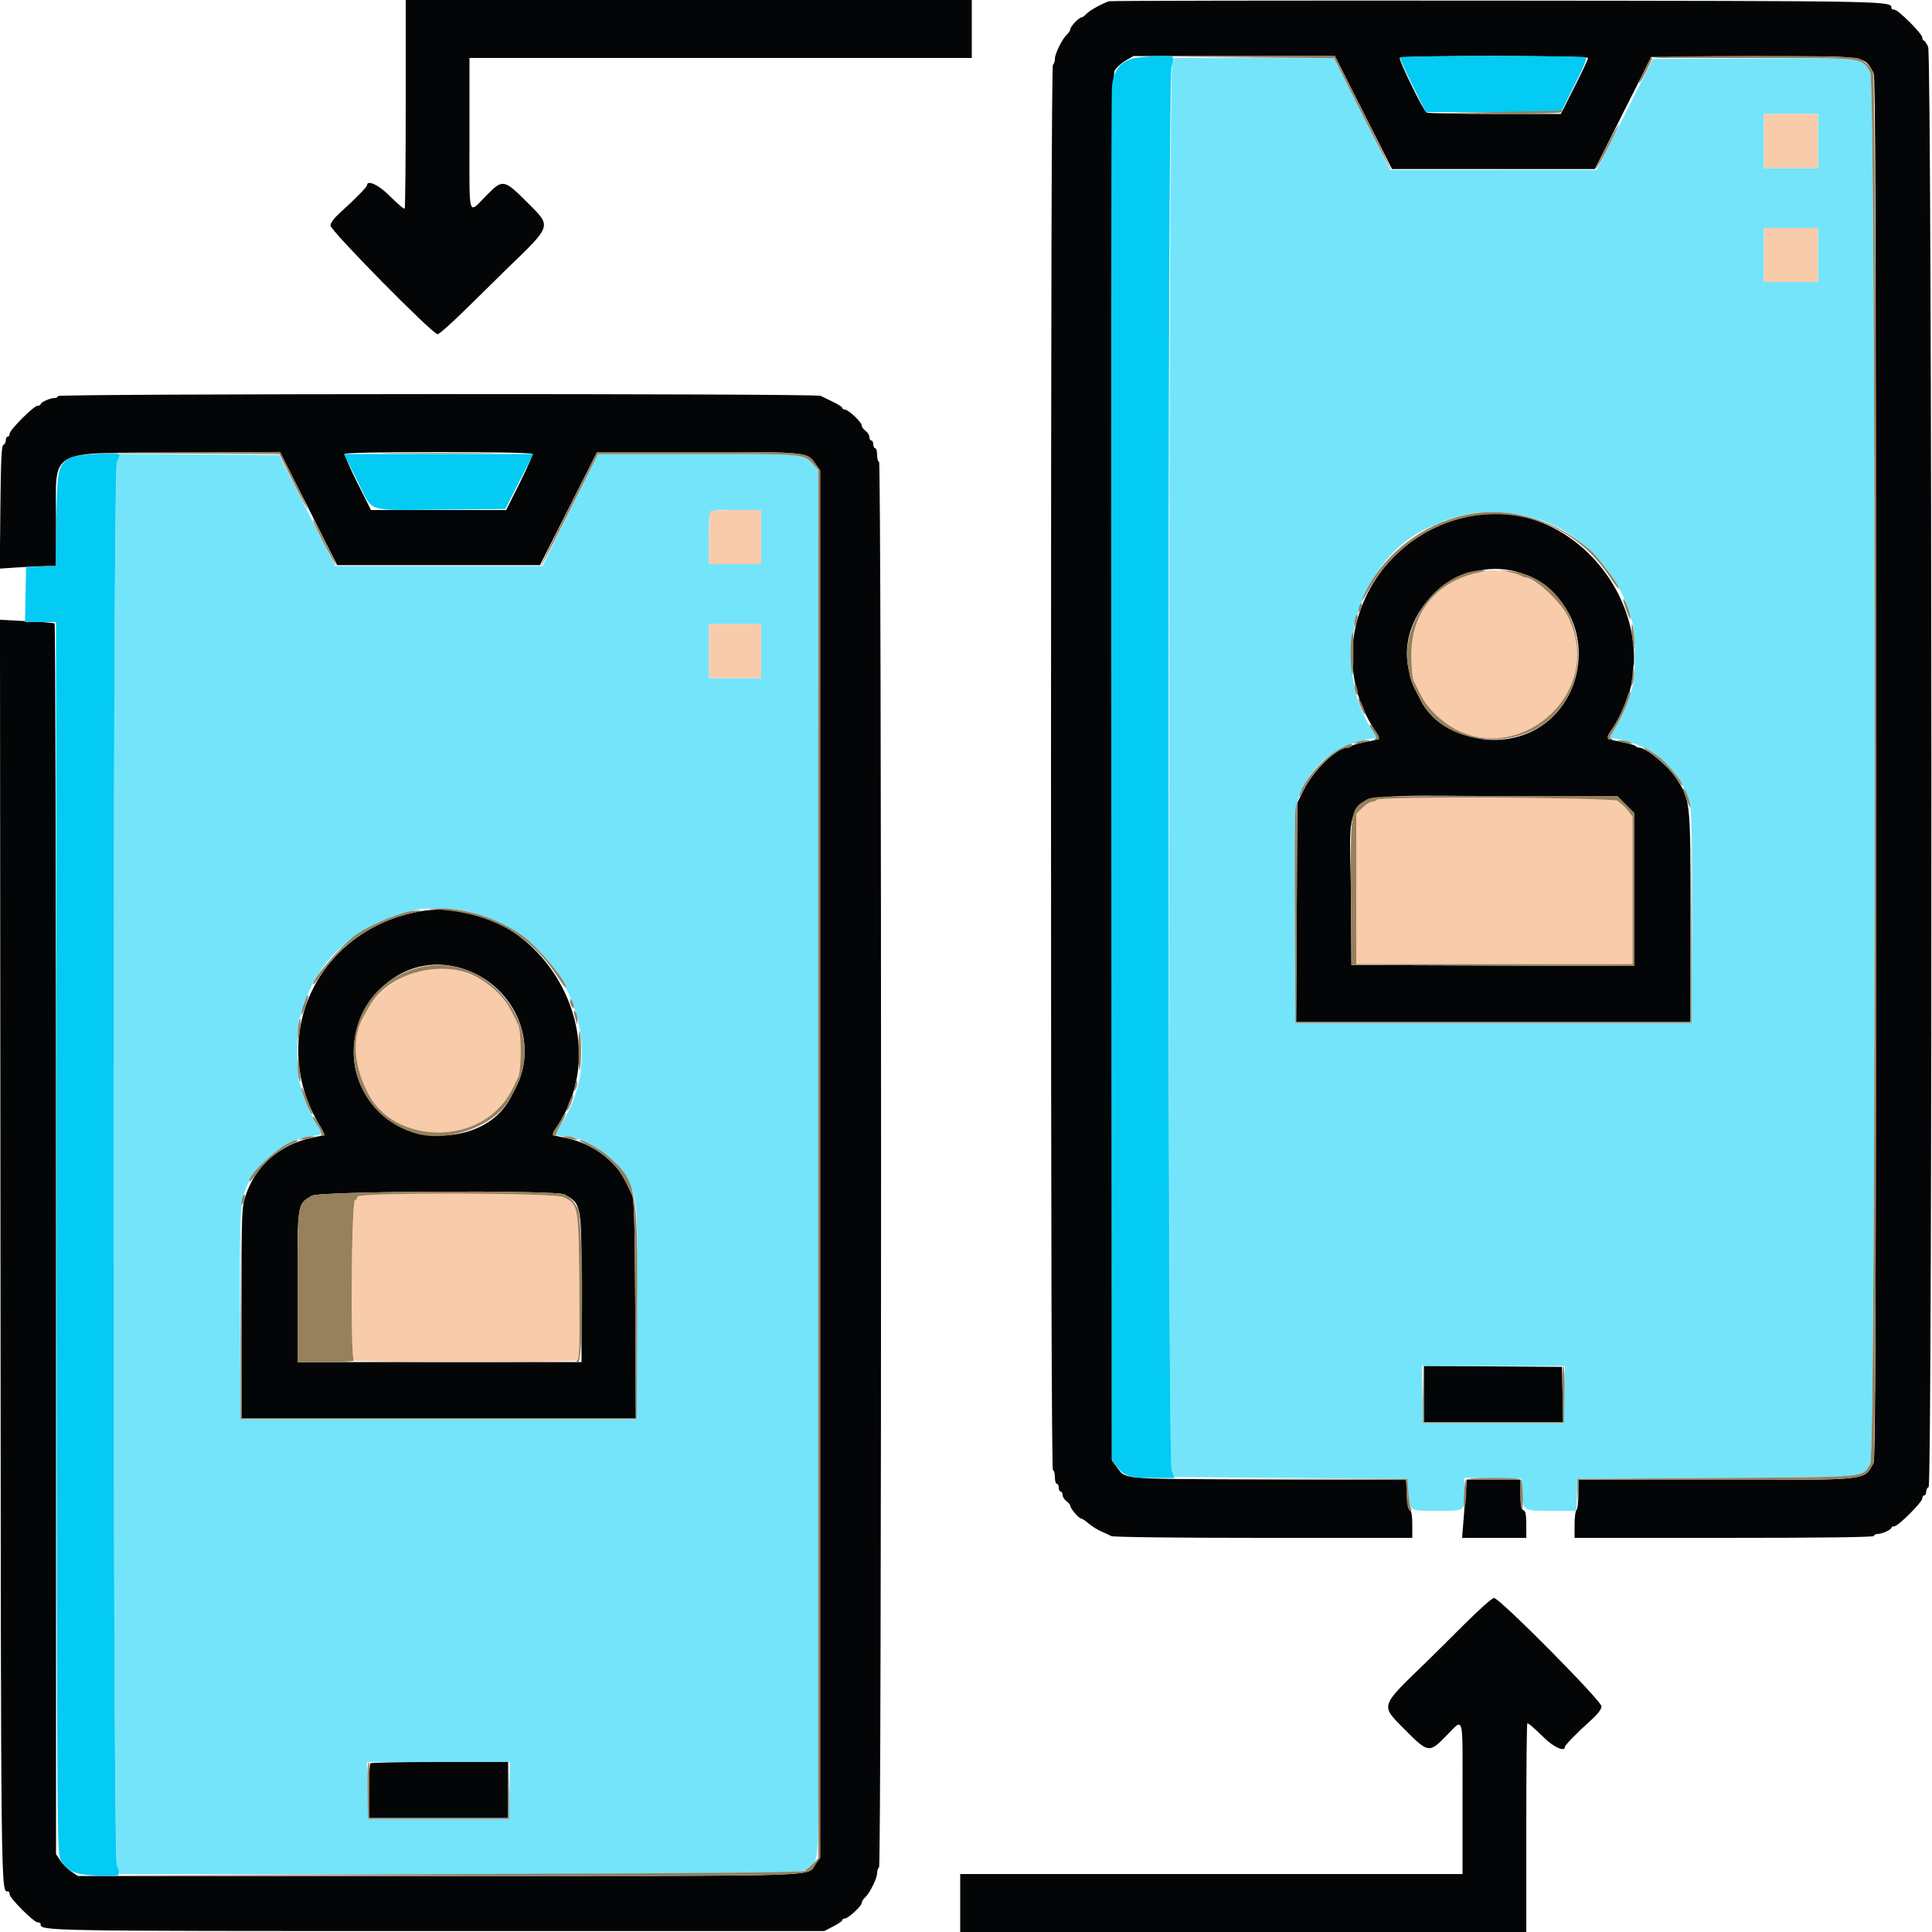 <svg id="svg" version="1.1" xmlns="http://www.w3.org/2000/svg" width="400" height="400" viewBox="0, 0, 400,400"><g id="svgg"><path id="path0" d="M84.000 21.600 C 84.000 33.480,83.902 43.200,83.783 43.200 C 83.474 43.200,82.657 42.495,80.185 40.100 C 78.213 38.189,76.000 37.252,76.000 38.328 C 76.000 38.694,73.488 41.258,70.443 44.000 C 69.209 45.111,68.435 46.144,68.422 46.699 C 68.397 47.732,89.559 69.200,90.602 69.200 C 90.935 69.200,93.800 66.635,96.968 63.500 C 100.137 60.365,103.691 56.871,104.865 55.735 C 114.376 46.533,114.233 46.978,109.258 41.999 C 104.368 37.106,104.098 37.051,100.872 40.300 C 96.773 44.428,97.200 45.876,97.200 27.849 L 97.200 12.000 149.200 12.000 L 201.200 12.000 201.200 6.000 L 201.200 0.000 142.600 0.000 L 84.000 0.000 84.000 21.600 M229.600 0.259 C 228.107 0.760,225.558 2.183,224.948 2.858 C 224.578 3.266,224.116 3.600,223.920 3.600 C 223.397 3.600,221.600 5.486,221.600 6.035 C 221.600 6.294,221.285 6.797,220.900 7.153 C 219.897 8.080,218.400 11.111,218.400 12.214 C 218.400 12.730,218.220 13.264,218.000 13.400 C 217.735 13.564,217.600 62.537,217.600 159.024 C 217.600 255.675,217.734 304.400,218.000 304.400 C 218.220 304.400,218.400 305.030,218.400 305.800 C 218.400 306.570,218.580 307.200,218.800 307.200 C 219.020 307.200,219.200 307.560,219.200 308.000 C 219.200 308.440,219.380 308.800,219.600 308.800 C 219.820 308.800,220.000 309.120,220.000 309.512 C 220.000 309.903,220.360 310.483,220.800 310.800 C 221.240 311.117,221.600 311.562,221.600 311.788 C 221.601 312.323,223.387 314.400,223.847 314.400 C 224.041 314.401,224.736 314.862,225.390 315.425 C 226.045 315.987,227.215 316.722,227.990 317.058 C 228.766 317.393,229.713 317.832,230.095 318.034 C 230.498 318.246,243.715 318.400,261.595 318.400 L 292.400 318.400 292.400 315.633 C 292.400 313.810,292.233 312.811,291.911 312.704 C 291.602 312.601,291.366 311.414,291.268 309.478 L 291.113 306.415 262.586 306.308 C 230.736 306.187,233.241 306.415,231.025 303.446 L 230.200 302.341 230.200 159.031 C 230.200 34.006,230.275 15.582,230.785 14.627 C 231.107 14.026,232.113 13.099,233.020 12.567 L 234.670 11.600 255.530 11.600 L 276.389 11.600 282.294 23.300 L 288.200 35.000 309.200 35.000 L 330.200 35.000 336.042 23.400 L 341.884 11.800 362.830 11.696 C 386.843 11.578,385.860 11.444,387.900 15.095 C 388.297 15.806,388.400 45.335,388.400 159.000 C 388.400 272.673,388.297 302.191,387.900 302.890 C 385.789 306.601,387.685 306.397,355.300 306.399 L 326.800 306.400 326.800 309.376 C 326.800 311.013,326.620 312.464,326.400 312.600 C 326.180 312.736,326.000 314.097,326.000 315.624 L 326.000 318.400 357.000 318.400 C 377.400 318.400,388.000 318.263,388.000 318.000 C 388.000 317.780,388.324 317.600,388.720 317.600 C 389.614 317.600,391.593 316.706,391.597 316.300 C 391.599 316.135,391.873 316.000,392.207 316.000 C 392.999 316.000,398.000 310.999,398.000 310.207 C 398.000 309.873,398.180 309.600,398.400 309.600 C 398.620 309.600,398.800 309.255,398.800 308.833 C 398.800 308.412,399.025 307.992,399.300 307.900 C 400.122 307.626,400.025 11.489,399.202 9.700 C 398.874 8.985,398.469 8.400,398.302 8.400 C 398.136 8.400,398.000 8.127,398.000 7.793 C 398.000 7.001,392.999 2.000,392.207 2.000 C 391.873 2.000,391.599 1.865,391.597 1.700 C 391.581 0.181,392.740 0.203,309.800 0.129 C 266.020 0.090,229.930 0.149,229.600 0.259 M328.800 12.021 C 328.800 12.253,327.529 14.953,325.975 18.021 L 323.150 23.600 309.475 23.594 C 301.954 23.591,295.597 23.456,295.349 23.294 C 294.650 22.838,289.546 12.411,289.811 11.981 C 290.153 11.429,328.800 11.468,328.800 12.021 M12.000 82.000 C 12.000 82.220,11.676 82.400,11.280 82.400 C 10.386 82.400,8.407 83.294,8.403 83.700 C 8.401 83.865,8.127 84.000,7.793 84.000 C 7.001 84.000,2.000 89.001,2.000 89.793 C 2.000 90.127,1.820 90.400,1.600 90.400 C 1.380 90.400,1.200 90.745,1.200 91.167 C 1.200 91.588,0.975 92.008,0.700 92.100 C 0.317 92.227,0.171 95.255,0.079 104.995 L -0.043 117.723 3.879 117.464 C 6.035 117.321,8.655 117.203,9.700 117.202 L 11.600 117.200 11.600 107.659 C 11.600 92.640,9.447 93.832,36.818 93.690 L 57.979 93.580 63.889 105.290 L 69.800 117.000 90.800 117.000 L 111.800 117.000 117.706 105.300 L 123.611 93.600 144.544 93.600 C 167.640 93.600,167.046 93.538,168.890 96.124 L 169.800 97.400 169.800 241.000 L 169.800 384.600 168.890 385.876 C 166.942 388.606,173.329 388.400,90.798 388.400 L 16.118 388.400 14.769 387.490 C 14.026 386.990,13.010 385.974,12.510 385.231 L 11.600 383.882 11.600 256.564 C 11.600 186.540,11.465 129.168,11.300 129.071 C 11.135 128.974,8.524 128.765,5.498 128.606 L -0.005 128.318 0.098 258.859 C 0.205 395.478,0.158 391.581,1.700 391.597 C 1.865 391.599,2.000 391.873,2.000 392.207 C 2.000 392.999,7.001 398.000,7.793 398.000 C 8.127 398.000,8.400 398.136,8.400 398.302 C 8.400 399.811,7.792 399.800,90.828 399.800 L 170.656 399.800 172.528 398.837 C 173.558 398.308,174.400 397.723,174.400 397.537 C 174.400 397.352,174.635 397.200,174.922 397.200 C 175.613 397.200,178.400 394.630,178.400 393.993 C 178.400 393.718,178.715 393.203,179.100 392.847 C 180.103 391.920,181.600 388.889,181.600 387.786 C 181.600 387.270,181.780 386.736,182.000 386.600 C 182.555 386.257,182.555 95.600,182.000 95.600 C 181.780 95.600,181.600 94.970,181.600 94.200 C 181.600 93.430,181.420 92.800,181.200 92.800 C 180.980 92.800,180.800 92.440,180.800 92.000 C 180.800 91.560,180.620 91.200,180.400 91.200 C 180.180 91.200,180.000 90.880,180.000 90.488 C 180.000 90.097,179.640 89.517,179.200 89.200 C 178.760 88.883,178.400 88.372,178.400 88.066 C 178.400 87.385,175.647 84.800,174.922 84.800 C 174.635 84.800,174.400 84.648,174.400 84.463 C 174.400 84.277,173.545 83.718,172.500 83.219 C 171.455 82.720,170.287 82.152,169.905 81.956 C 168.905 81.443,12.000 81.487,12.000 82.000 M110.188 93.981 C 110.318 94.191,109.157 96.891,107.609 99.981 L 104.795 105.600 90.800 105.600 L 76.805 105.600 73.991 99.981 C 72.443 96.891,71.282 94.191,71.412 93.981 C 71.556 93.748,79.090 93.600,90.800 93.600 C 102.510 93.600,110.044 93.748,110.188 93.981 M303.600 107.004 C 283.203 111.640,273.444 134.663,284.782 151.400 C 285.900 153.051,285.939 153.008,282.782 153.603 C 281.232 153.896,279.871 154.285,279.758 154.468 C 279.645 154.650,279.284 154.800,278.954 154.800 C 276.757 154.800,271.949 159.469,269.895 163.597 L 268.600 166.200 268.479 188.900 L 268.358 211.600 309.179 211.600 L 350.000 211.600 350.000 189.866 C 350.000 165.297,350.029 165.554,346.765 160.749 C 345.195 158.436,340.737 154.800,339.473 154.800 C 339.129 154.800,338.755 154.650,338.642 154.468 C 338.529 154.285,337.168 153.896,335.618 153.603 C 332.568 153.028,332.421 152.862,333.548 151.262 C 347.795 131.032,327.813 101.501,303.600 107.004 M316.400 119.274 C 333.733 127.303,328.237 153.188,309.200 153.188 C 303.190 153.188,296.487 149.620,294.274 145.243 C 293.984 144.669,293.534 143.795,293.274 143.300 C 292.262 141.378,292.106 140.915,291.588 138.300 C 288.987 125.170,304.104 113.578,316.400 119.274 M336.611 166.589 L 338.400 168.379 338.400 184.192 L 338.400 200.005 309.100 199.903 L 279.800 199.800 279.695 184.906 C 279.537 162.512,276.111 164.821,309.511 164.809 L 334.821 164.800 336.611 166.589 M86.000 188.868 C 65.286 193.150,55.389 215.097,66.136 232.920 C 66.772 233.976,67.227 234.890,67.147 234.952 C 67.066 235.014,65.920 235.288,64.600 235.561 C 57.926 236.942,52.886 241.342,50.840 247.572 C 50.028 250.046,50.000 250.862,50.000 271.866 L 50.000 293.600 90.819 293.600 L 131.637 293.600 131.519 271.100 C 131.423 253.041,131.291 248.363,130.849 247.400 C 129.022 243.417,128.402 242.430,126.576 240.599 C 124.103 238.119,120.649 236.295,117.082 235.586 C 114.065 234.987,114.109 235.038,115.218 233.400 C 129.032 213.007,109.946 183.918,86.000 188.868 M96.685 200.859 C 106.855 204.632,111.576 216.225,106.680 225.400 C 106.445 225.840,106.016 226.669,105.726 227.243 C 101.100 236.393,86.070 237.871,78.307 229.937 C 65.332 216.677,79.386 194.440,96.685 200.859 M116.890 247.300 C 120.399 249.296,120.397 249.284,120.399 266.700 L 120.400 282.000 91.000 282.000 L 61.600 282.000 61.600 266.362 C 61.600 248.885,61.517 249.415,64.555 247.562 C 66.130 246.602,115.230 246.356,116.890 247.300 M294.800 288.595 L 294.800 294.400 309.211 294.400 L 323.622 294.400 323.511 288.700 L 323.400 283.000 309.100 282.895 L 294.800 282.790 294.800 288.595 M303.450 309.100 C 303.332 310.585,303.118 313.285,302.975 315.100 L 302.715 318.400 309.358 318.400 L 316.000 318.400 316.000 315.643 C 316.000 313.561,315.853 312.829,315.400 312.655 C 314.940 312.479,314.800 311.721,314.800 309.413 L 314.800 306.400 309.233 306.400 L 303.666 306.400 303.450 309.100 M302.935 336.532 C 299.819 339.649,296.309 343.129,295.135 344.265 C 285.645 353.447,285.791 352.988,290.743 357.981 C 295.621 362.901,295.894 362.957,299.128 359.700 C 303.227 355.572,302.800 354.124,302.800 372.151 L 302.800 388.000 250.800 388.000 L 198.800 388.000 198.800 394.000 L 198.800 400.000 257.400 400.000 L 316.000 400.000 316.000 378.400 C 316.000 366.520,316.098 356.800,316.217 356.800 C 316.526 356.800,317.343 357.505,319.815 359.900 C 321.787 361.811,324.000 362.748,324.000 361.672 C 324.000 361.306,326.512 358.742,329.557 356.000 C 330.806 354.876,331.564 353.858,331.578 353.290 C 331.605 352.155,310.407 330.782,309.304 330.832 C 308.917 330.850,306.051 333.415,302.935 336.532 M76.667 365.067 C 76.520 365.213,76.400 367.823,76.400 370.867 L 76.400 376.400 90.800 376.400 L 105.200 376.400 105.200 370.600 L 105.200 364.800 91.067 364.800 C 83.293 364.800,76.813 364.920,76.667 365.067 " stroke="none" fill="#040506" fill-rule="evenodd"></path><path id="path1" d="M242.690 13.100 C 241.926 14.814,241.777 302.034,242.539 304.235 L 243.080 305.800 267.240 306.000 L 291.400 306.200 291.600 309.000 C 291.882 312.945,291.654 312.800,297.577 312.800 C 303.485 312.800,303.185 313.030,303.195 308.489 L 303.200 305.979 309.100 306.089 L 315.000 306.200 315.120 308.983 C 315.287 312.849,315.209 312.800,321.233 312.800 L 326.368 312.800 326.484 309.500 L 326.600 306.200 355.418 306.000 C 387.461 305.778,385.460 305.961,387.218 303.078 C 388.459 301.043,388.444 16.932,387.202 14.896 C 385.363 11.880,386.290 11.987,363.005 12.099 L 342.209 12.200 336.405 23.695 L 330.600 35.191 309.184 35.195 L 287.768 35.200 281.984 23.618 L 276.200 12.036 259.690 12.018 L 243.180 12.000 242.690 13.100 M376.400 29.200 L 376.400 34.800 370.800 34.800 L 365.200 34.800 365.200 29.200 L 365.200 23.600 370.800 23.600 L 376.400 23.600 376.400 29.200 M376.400 52.800 L 376.400 58.400 370.800 58.400 L 365.200 58.400 365.200 52.800 L 365.200 47.200 370.800 47.200 L 376.400 47.200 376.400 52.800 M24.245 95.604 C 23.255 98.078,23.253 383.917,24.243 386.392 L 24.887 388.000 95.143 387.999 C 174.154 387.997,166.862 388.283,168.803 385.104 C 169.594 383.808,169.598 382.933,169.499 240.532 L 169.400 97.264 168.400 96.194 C 166.293 93.940,166.941 93.999,144.520 94.015 L 123.800 94.029 118.053 105.615 L 112.306 117.200 90.853 117.197 L 69.400 117.194 63.587 105.697 L 57.773 94.200 41.332 94.096 L 24.890 93.991 24.245 95.604 M157.600 111.200 L 157.600 116.800 152.200 116.800 L 146.800 116.800 146.800 111.467 C 146.800 105.032,146.251 105.600,152.467 105.600 L 157.600 105.600 157.600 111.200 M315.800 106.807 C 317.560 107.243,319.405 107.781,319.900 108.000 C 320.395 108.220,321.295 108.619,321.900 108.888 C 328.460 111.797,335.149 119.469,337.168 126.400 C 337.457 127.390,337.867 128.680,338.081 129.266 C 338.585 130.651,338.585 140.549,338.081 141.934 C 337.867 142.520,337.453 143.810,337.160 144.800 C 336.625 146.609,335.128 149.717,333.860 151.652 L 333.179 152.692 335.689 153.184 C 342.803 154.580,348.746 160.404,350.000 167.210 C 350.252 168.579,350.368 177.479,350.304 190.610 L 350.200 211.800 309.200 211.800 L 268.200 211.800 268.097 190.014 C 268.006 171.053,268.076 167.942,268.631 166.014 C 270.559 159.324,275.812 154.543,282.730 153.182 L 285.183 152.699 284.444 151.650 C 274.627 137.710,281.230 114.818,296.800 108.806 C 297.570 108.509,298.380 108.149,298.600 108.005 C 299.039 107.719,301.304 107.045,303.800 106.459 C 306.657 105.787,312.360 105.953,315.800 106.807 M157.600 134.800 L 157.600 140.400 152.200 140.400 L 146.800 140.400 146.800 134.800 L 146.800 129.200 152.200 129.200 L 157.600 129.200 157.600 134.800 M96.274 188.584 C 117.000 193.021,127.269 217.016,115.560 233.645 C 114.687 234.884,114.898 235.200,116.595 235.200 C 120.889 235.200,126.981 239.232,129.589 243.800 C 132.012 248.045,132.017 248.107,131.903 272.014 L 131.800 293.800 90.800 293.800 L 49.800 293.800 49.696 272.610 C 49.586 250.064,49.688 248.478,51.478 244.800 C 53.574 240.495,59.270 236.067,63.600 235.377 C 67.058 234.826,66.954 234.895,66.164 233.690 C 64.874 231.720,63.379 228.623,62.840 226.800 C 62.547 225.810,62.133 224.520,61.919 223.934 C 61.415 222.549,61.415 212.651,61.919 211.266 C 62.133 210.680,62.543 209.390,62.832 208.400 C 65.764 198.334,74.420 191.004,86.600 188.272 C 88.408 187.867,93.724 188.038,96.274 188.584 M323.911 288.700 L 323.800 294.600 309.200 294.600 L 294.600 294.600 294.489 288.700 L 294.379 282.800 309.200 282.800 L 324.021 282.800 323.911 288.700 M105.511 370.700 L 105.400 376.600 90.800 376.600 L 76.200 376.600 76.089 370.700 L 75.979 364.800 90.800 364.800 L 105.621 364.800 105.511 370.700 " stroke="none" fill="#74e4fb" fill-rule="evenodd"></path><path id="path2" d="M365.200 29.200 L 365.200 34.800 370.800 34.800 L 376.400 34.800 376.400 29.200 L 376.400 23.600 370.800 23.600 L 365.200 23.600 365.200 29.200 M365.200 52.800 L 365.200 58.400 370.800 58.400 L 376.400 58.400 376.400 52.800 L 376.400 47.200 370.800 47.200 L 365.200 47.200 365.200 52.800 M147.067 105.867 C 146.920 106.013,146.800 108.533,146.800 111.467 L 146.800 116.800 152.200 116.800 L 157.600 116.800 157.600 111.200 L 157.600 105.600 152.467 105.600 C 149.643 105.600,147.213 105.720,147.067 105.867 M305.930 118.579 C 297.398 120.449,292.230 126.800,292.210 135.439 C 292.204 137.910,292.399 140.305,292.649 140.839 C 294.488 144.770,295.153 145.822,296.958 147.653 C 310.734 161.629,333.438 144.998,324.536 127.452 C 323.009 124.444,317.683 119.600,315.902 119.600 C 315.604 119.600,315.189 119.440,314.980 119.245 C 314.598 118.889,309.828 117.964,308.767 118.041 C 308.455 118.064,307.179 118.306,305.930 118.579 M146.800 134.800 L 146.800 140.400 152.200 140.400 L 157.600 140.400 157.600 134.800 L 157.600 129.200 152.200 129.200 L 146.800 129.200 146.800 134.800 M285.000 165.600 C 284.864 165.820,284.438 166.000,284.052 166.000 C 283.667 166.000,282.778 166.561,282.076 167.247 L 280.800 168.495 280.800 184.047 L 280.800 199.600 309.400 199.600 L 338.000 199.600 338.000 184.338 L 338.000 169.076 336.979 167.737 C 334.962 165.093,336.128 165.200,309.443 165.200 C 293.744 165.200,285.160 165.340,285.000 165.600 M87.000 200.960 C 82.755 202.073,78.206 205.267,76.462 208.357 C 76.167 208.881,75.608 209.873,75.221 210.562 C 72.750 214.962,73.222 221.000,76.500 226.900 C 81.385 235.693,95.635 237.130,103.104 229.582 C 104.854 227.814,105.514 226.765,107.351 222.839 C 107.598 222.311,107.800 219.953,107.800 217.600 C 107.800 215.247,107.598 212.889,107.351 212.361 C 105.465 208.330,104.754 207.207,102.930 205.383 C 98.836 201.288,92.478 199.523,87.000 200.960 M74.000 247.767 C 74.000 248.078,73.775 248.408,73.500 248.500 C 72.743 248.752,72.520 281.176,73.271 281.653 C 73.961 282.090,118.837 282.091,119.527 281.654 C 119.950 281.385,120.028 278.401,119.927 266.360 C 119.784 249.550,119.743 249.318,116.633 247.843 C 114.708 246.929,74.000 246.857,74.000 247.767 " stroke="none" fill="#f8cbaa" fill-rule="evenodd"></path><path id="path3" d="M234.200 12.199 C 231.631 13.103,230.504 14.784,230.209 18.150 C 230.071 19.717,230.013 84.270,230.079 161.600 L 230.200 302.200 231.132 303.506 C 232.635 305.614,233.816 306.000,238.762 306.000 L 243.165 306.000 242.582 304.350 C 241.713 301.886,241.701 16.149,242.569 13.686 C 242.883 12.799,243.033 11.966,242.903 11.836 C 242.436 11.369,235.766 11.647,234.200 12.199 M289.887 11.846 C 289.752 11.982,290.893 14.592,292.423 17.646 L 295.205 23.200 309.200 23.200 L 323.195 23.200 325.982 17.637 C 328.250 13.108,328.654 12.029,328.152 11.837 C 327.330 11.521,290.203 11.531,289.887 11.846 M14.519 94.784 C 11.997 96.322,11.814 97.150,11.674 107.684 L 11.548 117.167 8.474 117.284 L 5.400 117.400 5.289 123.100 L 5.178 128.800 8.387 128.800 L 11.595 128.800 11.698 256.300 C 11.800 383.726,11.800 383.801,12.614 385.186 C 13.993 387.532,15.591 388.172,20.500 388.341 C 25.154 388.501,25.139 388.509,24.200 386.262 C 23.288 384.079,23.288 97.921,24.200 95.738 C 24.530 94.949,24.800 94.234,24.800 94.151 C 24.800 93.521,15.669 94.083,14.519 94.784 M73.996 99.592 C 77.369 106.326,75.364 105.651,91.600 105.512 L 104.600 105.400 107.511 99.700 L 110.422 94.000 90.808 94.000 L 71.195 94.000 73.996 99.592 " stroke="none" fill="#04cbf3" fill-rule="evenodd"></path><path id="path4" d="M259.400 11.909 L 276.200 12.026 282.000 23.610 C 285.190 29.982,287.896 35.196,288.014 35.197 C 288.132 35.199,285.563 29.890,282.307 23.400 L 276.385 11.600 259.492 11.696 L 242.600 11.791 259.400 11.909 M341.717 12.100 C 341.508 12.375,341.012 13.320,340.615 14.200 C 340.218 15.080,339.720 16.137,339.507 16.548 C 339.294 16.960,339.278 17.199,339.472 17.079 C 339.665 16.960,340.346 15.768,340.985 14.431 L 342.147 12.000 362.974 12.001 C 386.269 12.003,385.373 11.896,387.202 14.896 C 388.444 16.932,388.459 301.043,387.218 303.078 C 385.460 305.961,387.461 305.778,355.418 306.000 L 326.600 306.200 326.571 309.400 L 326.542 312.600 326.688 309.500 L 326.834 306.400 355.317 306.399 C 387.683 306.397,385.790 306.601,387.900 302.890 C 388.720 301.447,388.624 16.573,387.803 14.926 C 387.184 13.685,386.435 12.955,384.905 12.100 C 383.606 11.374,342.270 11.374,341.717 12.100 M309.400 23.200 L 295.400 23.416 309.276 23.508 C 318.197 23.567,323.241 23.457,323.400 23.200 C 323.536 22.980,323.592 22.841,323.524 22.892 C 323.456 22.943,317.100 23.081,309.400 23.200 M332.524 30.444 C 331.162 33.070,330.222 35.110,330.436 34.978 C 330.869 34.710,335.321 25.987,335.124 25.792 C 335.056 25.725,333.886 27.818,332.524 30.444 M37.013 93.900 L 57.826 94.007 60.613 99.638 C 62.146 102.736,63.544 105.361,63.721 105.471 C 63.897 105.582,62.681 102.956,61.018 99.636 L 57.995 93.600 37.097 93.696 L 16.200 93.793 37.013 93.900 M81.100 93.900 C 86.435 93.963,95.165 93.963,100.500 93.900 C 105.835 93.837,101.470 93.785,90.800 93.785 C 80.130 93.785,75.765 93.837,81.100 93.900 M117.693 105.400 C 114.437 111.890,111.868 117.199,111.986 117.198 C 112.104 117.196,114.810 111.985,118.000 105.616 L 123.800 94.037 144.520 94.018 C 166.943 93.998,166.293 93.939,168.400 96.194 L 169.400 97.264 169.400 241.000 L 169.400 384.736 168.400 385.805 C 167.850 386.392,167.040 387.082,166.600 387.337 C 166.006 387.681,147.645 387.852,95.200 388.002 L 24.600 388.204 95.039 388.302 C 172.909 388.410,166.942 388.606,168.890 385.876 L 169.800 384.600 169.800 241.000 L 169.800 97.400 168.890 96.124 C 167.046 93.538,167.640 93.600,144.546 93.600 L 123.615 93.600 117.693 105.400 M303.369 106.614 C 294.563 108.548,286.827 114.457,282.855 122.284 C 281.619 124.719,281.817 124.957,283.118 122.600 C 294.189 102.543,321.061 100.845,333.281 119.432 C 334.202 120.832,335.026 121.908,335.112 121.822 C 335.463 121.470,331.118 115.594,329.326 113.999 C 322.034 107.507,312.132 104.690,303.369 106.614 M64.800 107.740 C 64.800 108.209,69.157 116.726,69.508 116.943 C 69.691 117.056,68.772 115.045,67.465 112.474 C 65.024 107.670,64.800 107.271,64.800 107.740 M303.714 118.580 C 295.721 121.079,290.015 130.357,291.588 138.300 C 292.106 140.915,292.262 141.378,293.274 143.300 C 293.534 143.795,293.984 144.669,294.274 145.243 C 298.685 153.968,313.312 155.844,321.083 148.681 C 331.870 138.738,326.225 119.298,312.226 118.183 L 310.200 118.022 312.200 118.412 C 313.300 118.626,314.513 118.981,314.895 119.201 C 315.277 119.420,315.781 119.600,316.017 119.600 C 317.696 119.600,323.060 124.545,324.536 127.452 C 333.438 144.998,310.734 161.629,296.958 147.653 C 295.153 145.822,294.488 144.770,292.649 140.839 C 292.399 140.305,292.204 137.910,292.210 135.439 C 292.230 126.800,297.398 120.449,305.930 118.579 C 307.809 118.168,307.959 118.080,306.800 118.068 C 306.030 118.060,304.641 118.291,303.714 118.580 M336.207 124.800 C 336.888 127.019,337.545 128.566,337.566 128.000 C 337.594 127.242,336.654 124.516,336.224 124.107 C 336.046 123.938,336.039 124.250,336.207 124.800 M281.400 125.600 C 281.250 126.073,281.217 126.550,281.327 126.660 C 281.437 126.770,281.650 126.473,281.800 126.000 C 281.950 125.527,281.983 125.050,281.873 124.940 C 281.763 124.830,281.550 125.127,281.400 125.600 M280.649 127.815 C 280.512 128.173,280.416 128.856,280.436 129.333 C 280.462 129.947,280.585 129.808,280.859 128.856 C 281.257 127.472,281.094 126.658,280.649 127.815 M337.887 131.400 C 338.011 132.940,338.177 134.275,338.256 134.367 C 338.559 134.717,338.327 130.161,338.003 129.400 C 337.797 128.916,337.751 129.708,337.887 131.400 M279.852 131.700 C 279.539 132.868,279.603 138.326,279.944 139.539 C 280.089 140.056,280.207 138.301,280.207 135.639 C 280.207 130.386,280.207 130.377,279.852 131.700 M338.072 138.450 C 338.032 139.248,337.905 140.508,337.789 141.250 C 337.597 142.485,337.615 142.516,338.008 141.615 C 338.244 141.074,338.371 139.814,338.291 138.815 C 338.162 137.218,338.136 137.175,338.072 138.450 M280.446 142.000 C 280.427 142.550,280.587 143.270,280.800 143.600 C 281.294 144.364,281.294 143.542,280.800 142.000 L 280.480 141.000 280.446 142.000 M336.836 144.442 C 336.248 146.408,334.685 149.650,333.549 151.262 C 332.613 152.589,332.597 153.209,333.500 153.168 C 333.950 153.148,334.014 153.062,333.680 152.928 C 333.266 152.763,333.285 152.530,333.773 151.786 C 335.605 148.989,337.788 143.964,337.520 143.160 C 337.433 142.898,337.125 143.475,336.836 144.442 M281.228 144.651 C 281.188 145.294,282.410 148.124,282.632 147.902 C 282.734 147.800,282.466 146.925,282.037 145.958 C 281.608 144.991,281.244 144.403,281.228 144.651 M283.600 150.238 C 283.600 150.369,283.961 150.984,284.403 151.604 C 284.995 152.436,285.074 152.785,284.703 152.934 C 284.399 153.057,284.477 153.149,284.900 153.168 C 285.797 153.209,285.781 152.987,284.767 151.347 C 283.976 150.068,283.600 149.710,283.600 150.238 M281.000 153.600 L 280.200 153.944 281.000 153.932 C 281.440 153.926,282.250 153.776,282.800 153.600 L 283.800 153.280 282.800 153.268 C 282.250 153.262,281.440 153.411,281.000 153.600 M335.600 153.600 C 336.150 153.776,336.960 153.926,337.400 153.932 L 338.200 153.944 337.400 153.600 C 336.960 153.411,336.150 153.262,335.600 153.268 L 334.600 153.280 335.600 153.600 M277.632 154.906 C 274.085 156.700,269.837 161.583,269.022 164.800 C 268.883 165.350,269.315 164.717,269.982 163.394 C 271.977 159.438,276.819 154.800,278.954 154.800 C 279.284 154.800,279.664 154.620,279.800 154.400 C 280.181 153.784,279.565 153.928,277.632 154.906 M340.400 154.908 C 340.510 155.027,341.689 155.925,343.020 156.902 C 344.397 157.915,346.014 159.574,346.771 160.755 C 347.504 161.897,348.191 162.742,348.299 162.634 C 348.644 162.290,345.589 158.444,343.864 157.050 C 342.435 155.896,339.816 154.276,340.400 154.908 M348.411 163.220 C 348.453 163.892,349.950 167.669,349.972 167.160 C 350.007 166.362,349.209 163.930,348.745 163.420 C 348.555 163.211,348.405 163.121,348.411 163.220 M282.710 165.682 C 279.656 167.452,279.576 167.965,279.695 184.906 L 279.800 199.800 309.100 199.903 L 338.400 200.005 338.400 184.192 L 338.400 168.379 336.611 166.589 L 334.821 164.800 309.511 164.809 C 284.311 164.818,284.193 164.822,282.710 165.682 M334.799 165.800 C 335.437 166.129,336.418 167.001,336.979 167.737 L 338.000 169.076 338.000 184.338 L 338.000 199.600 309.400 199.600 L 280.800 199.600 280.800 184.047 L 280.800 168.495 282.076 167.247 C 282.778 166.561,283.667 166.000,284.052 166.000 C 284.438 166.000,284.864 165.820,285.000 165.600 C 285.446 164.878,333.389 165.071,334.799 165.800 M268.208 167.700 C 268.075 168.635,268.019 178.940,268.083 190.600 L 268.200 211.800 309.200 211.800 L 350.200 211.800 350.205 190.200 L 350.211 168.600 350.102 190.100 L 349.993 211.600 309.175 211.600 L 268.358 211.600 268.479 188.800 C 268.545 176.260,268.566 166.000,268.525 166.000 C 268.483 166.000,268.340 166.765,268.208 167.700 M90.000 188.264 C 101.301 188.861,109.614 193.365,115.260 201.951 C 116.327 203.575,117.200 204.727,117.200 204.513 C 117.200 203.040,111.600 196.299,108.400 193.919 C 103.403 190.204,96.325 187.906,90.400 188.074 C 87.814 188.148,87.812 188.149,90.000 188.264 M85.000 188.657 C 81.541 189.364,75.535 192.033,73.218 193.891 C 69.867 196.579,64.291 203.224,64.887 203.820 C 64.974 203.907,65.803 202.825,66.729 201.416 C 70.893 195.083,77.792 190.592,86.000 188.873 C 86.990 188.666,87.350 188.495,86.800 188.494 C 86.250 188.494,85.440 188.566,85.000 188.657 M85.778 200.591 C 68.959 205.906,69.080 229.510,85.953 234.631 C 92.859 236.727,102.811 233.009,105.726 227.243 C 106.016 226.669,106.445 225.840,106.680 225.400 C 113.768 212.117,100.214 196.030,85.778 200.591 M98.213 202.036 C 99.737 202.771,101.739 204.191,102.930 205.383 C 104.754 207.207,105.465 208.330,107.351 212.361 C 107.598 212.889,107.800 215.247,107.800 217.600 C 107.800 219.953,107.598 222.311,107.351 222.839 C 105.514 226.765,104.854 227.814,103.104 229.582 C 95.635 237.130,81.385 235.693,76.500 226.900 C 73.222 221.000,72.750 214.962,75.221 210.562 C 75.608 209.873,76.167 208.881,76.462 208.357 C 80.270 201.609,90.914 198.516,98.213 202.036 M63.377 206.643 C 63.244 207.059,62.970 207.813,62.767 208.319 C 62.565 208.824,62.413 209.544,62.429 209.919 C 62.445 210.293,62.805 209.624,63.228 208.432 C 63.651 207.240,63.912 206.179,63.808 206.075 C 63.704 205.971,63.510 206.226,63.377 206.643 M118.012 207.200 C 118.012 207.530,118.187 208.070,118.400 208.400 C 118.745 208.933,118.788 208.933,118.788 208.400 C 118.788 208.070,118.613 207.530,118.400 207.200 C 118.055 206.667,118.012 206.667,118.012 207.200 M118.846 209.600 C 118.865 209.930,119.024 210.650,119.200 211.200 L 119.520 212.200 119.554 211.200 C 119.573 210.650,119.413 209.930,119.200 209.600 C 118.855 209.067,118.816 209.067,118.846 209.600 M61.856 211.684 C 61.721 212.188,61.632 213.500,61.658 214.600 C 61.702 216.470,61.726 216.419,62.028 213.809 C 62.360 210.942,62.289 210.067,61.856 211.684 M119.779 217.529 C 119.789 220.239,119.915 222.039,120.059 221.529 C 120.406 220.295,120.393 214.861,120.040 213.600 C 119.886 213.050,119.769 214.818,119.779 217.529 M61.628 221.033 C 61.644 222.115,61.812 223.360,62.002 223.800 C 62.216 224.295,62.260 223.610,62.118 222.000 C 61.839 218.843,61.590 218.351,61.628 221.033 M119.249 223.600 C 119.216 223.930,119.089 224.650,118.967 225.200 C 118.775 226.064,118.807 226.103,119.199 225.488 C 119.448 225.097,119.575 224.377,119.481 223.888 C 119.386 223.400,119.282 223.270,119.249 223.600 M62.421 225.247 C 62.396 226.024,63.973 230.036,64.526 230.600 C 64.783 230.862,64.809 230.724,64.602 230.200 C 64.429 229.760,63.872 228.320,63.364 227.000 C 62.857 225.680,62.432 224.891,62.421 225.247 M117.886 228.017 C 117.514 228.966,117.286 229.819,117.381 229.914 C 117.624 230.158,118.846 227.138,118.691 226.674 C 118.621 226.464,118.259 227.068,117.886 228.017 M116.435 231.245 C 116.222 231.770,115.678 232.740,115.226 233.400 C 114.314 234.733,114.203 235.200,114.800 235.200 C 115.020 235.200,115.160 235.065,115.111 234.900 C 115.062 234.735,115.534 233.737,116.160 232.682 C 116.785 231.627,117.190 230.657,117.060 230.526 C 116.929 230.396,116.648 230.719,116.435 231.245 M64.800 231.421 C 64.800 231.543,65.242 232.293,65.782 233.088 C 66.323 233.883,66.672 234.684,66.559 234.867 C 66.445 235.050,66.543 235.200,66.776 235.200 C 67.389 235.200,67.318 234.944,66.162 232.971 C 65.199 231.329,64.800 230.874,64.800 231.421 M62.600 235.600 L 61.800 235.944 62.600 235.932 C 63.040 235.926,63.850 235.776,64.400 235.600 L 65.400 235.280 64.400 235.268 C 63.850 235.262,63.040 235.411,62.600 235.600 M117.200 235.600 C 117.750 235.776,118.560 235.926,119.000 235.932 L 119.800 235.944 119.000 235.600 C 118.560 235.411,117.750 235.262,117.200 235.268 L 116.200 235.280 117.200 235.600 M59.400 236.867 C 56.366 238.444,50.951 243.885,51.686 244.619 C 51.785 244.719,52.519 243.853,53.317 242.695 C 54.890 240.411,57.808 237.973,60.134 237.002 C 60.940 236.665,61.600 236.302,61.600 236.195 C 61.600 235.846,61.028 236.021,59.400 236.867 M120.000 236.153 C 120.000 236.237,121.008 236.799,122.241 237.402 C 123.473 238.005,125.408 239.428,126.541 240.564 C 128.399 242.427,129.020 243.413,130.849 247.400 C 131.291 248.363,131.423 253.041,131.519 271.100 L 131.637 293.600 90.822 293.600 L 50.007 293.600 49.898 272.100 L 49.789 250.600 49.795 272.200 L 49.800 293.800 90.800 293.800 L 131.800 293.800 131.917 272.200 C 132.060 245.914,131.842 244.690,126.082 239.514 C 124.214 237.835,120.000 235.506,120.000 236.153 M64.555 247.562 C 61.517 249.415,61.600 248.885,61.600 266.362 L 61.600 282.000 67.700 281.994 C 71.136 281.990,73.569 281.841,73.271 281.653 C 72.520 281.176,72.743 248.752,73.500 248.500 C 73.775 248.408,74.000 248.078,74.000 247.767 C 74.000 246.857,114.708 246.929,116.633 247.843 C 119.743 249.318,119.784 249.550,119.927 266.360 C 120.028 278.401,119.950 281.385,119.527 281.654 C 119.129 281.906,119.171 281.989,119.700 281.994 C 120.883 282.004,120.760 251.995,119.569 250.042 C 118.637 248.513,118.155 248.019,116.890 247.300 C 115.230 246.356,66.130 246.602,64.555 247.562 M50.273 247.753 C 50.123 248.145,50.011 248.766,50.025 249.133 C 50.042 249.575,50.181 249.474,50.437 248.834 C 50.649 248.303,50.761 247.682,50.685 247.454 C 50.609 247.227,50.424 247.361,50.273 247.753 M294.583 288.600 L 294.600 294.600 309.200 294.600 L 323.800 294.600 323.911 288.700 C 323.972 285.455,323.882 282.800,323.711 282.799 C 323.540 282.799,323.454 285.409,323.521 288.599 L 323.641 294.400 309.231 294.400 L 294.821 294.400 294.694 288.500 L 294.566 282.600 294.583 288.600 M262.900 306.299 L 291.200 306.405 291.205 308.703 C 291.212 311.325,291.523 312.800,292.070 312.800 C 292.278 312.800,292.302 312.575,292.124 312.300 C 291.946 312.025,291.710 310.540,291.600 309.000 L 291.400 306.200 263.000 306.196 L 234.600 306.192 262.900 306.299 M303.418 306.500 C 303.099 307.516,302.913 312.979,303.224 312.200 C 303.400 311.760,303.556 310.275,303.572 308.900 L 303.600 306.400 309.200 306.400 L 314.800 306.400 314.800 309.376 C 314.800 311.013,314.940 312.439,315.111 312.545 C 315.416 312.733,315.308 307.488,314.988 306.500 C 314.868 306.131,313.347 306.000,309.200 306.000 C 305.050 306.000,303.534 306.131,303.418 306.500 M76.089 370.700 L 76.200 376.600 90.800 376.600 L 105.400 376.600 105.417 370.600 L 105.434 364.600 105.306 370.500 L 105.179 376.400 90.769 376.400 L 76.359 376.400 76.479 370.599 C 76.546 367.409,76.460 364.799,76.289 364.799 C 76.118 364.800,76.028 367.455,76.089 370.700 " stroke="none" fill="#97805c" fill-rule="evenodd"></path></g></svg>
